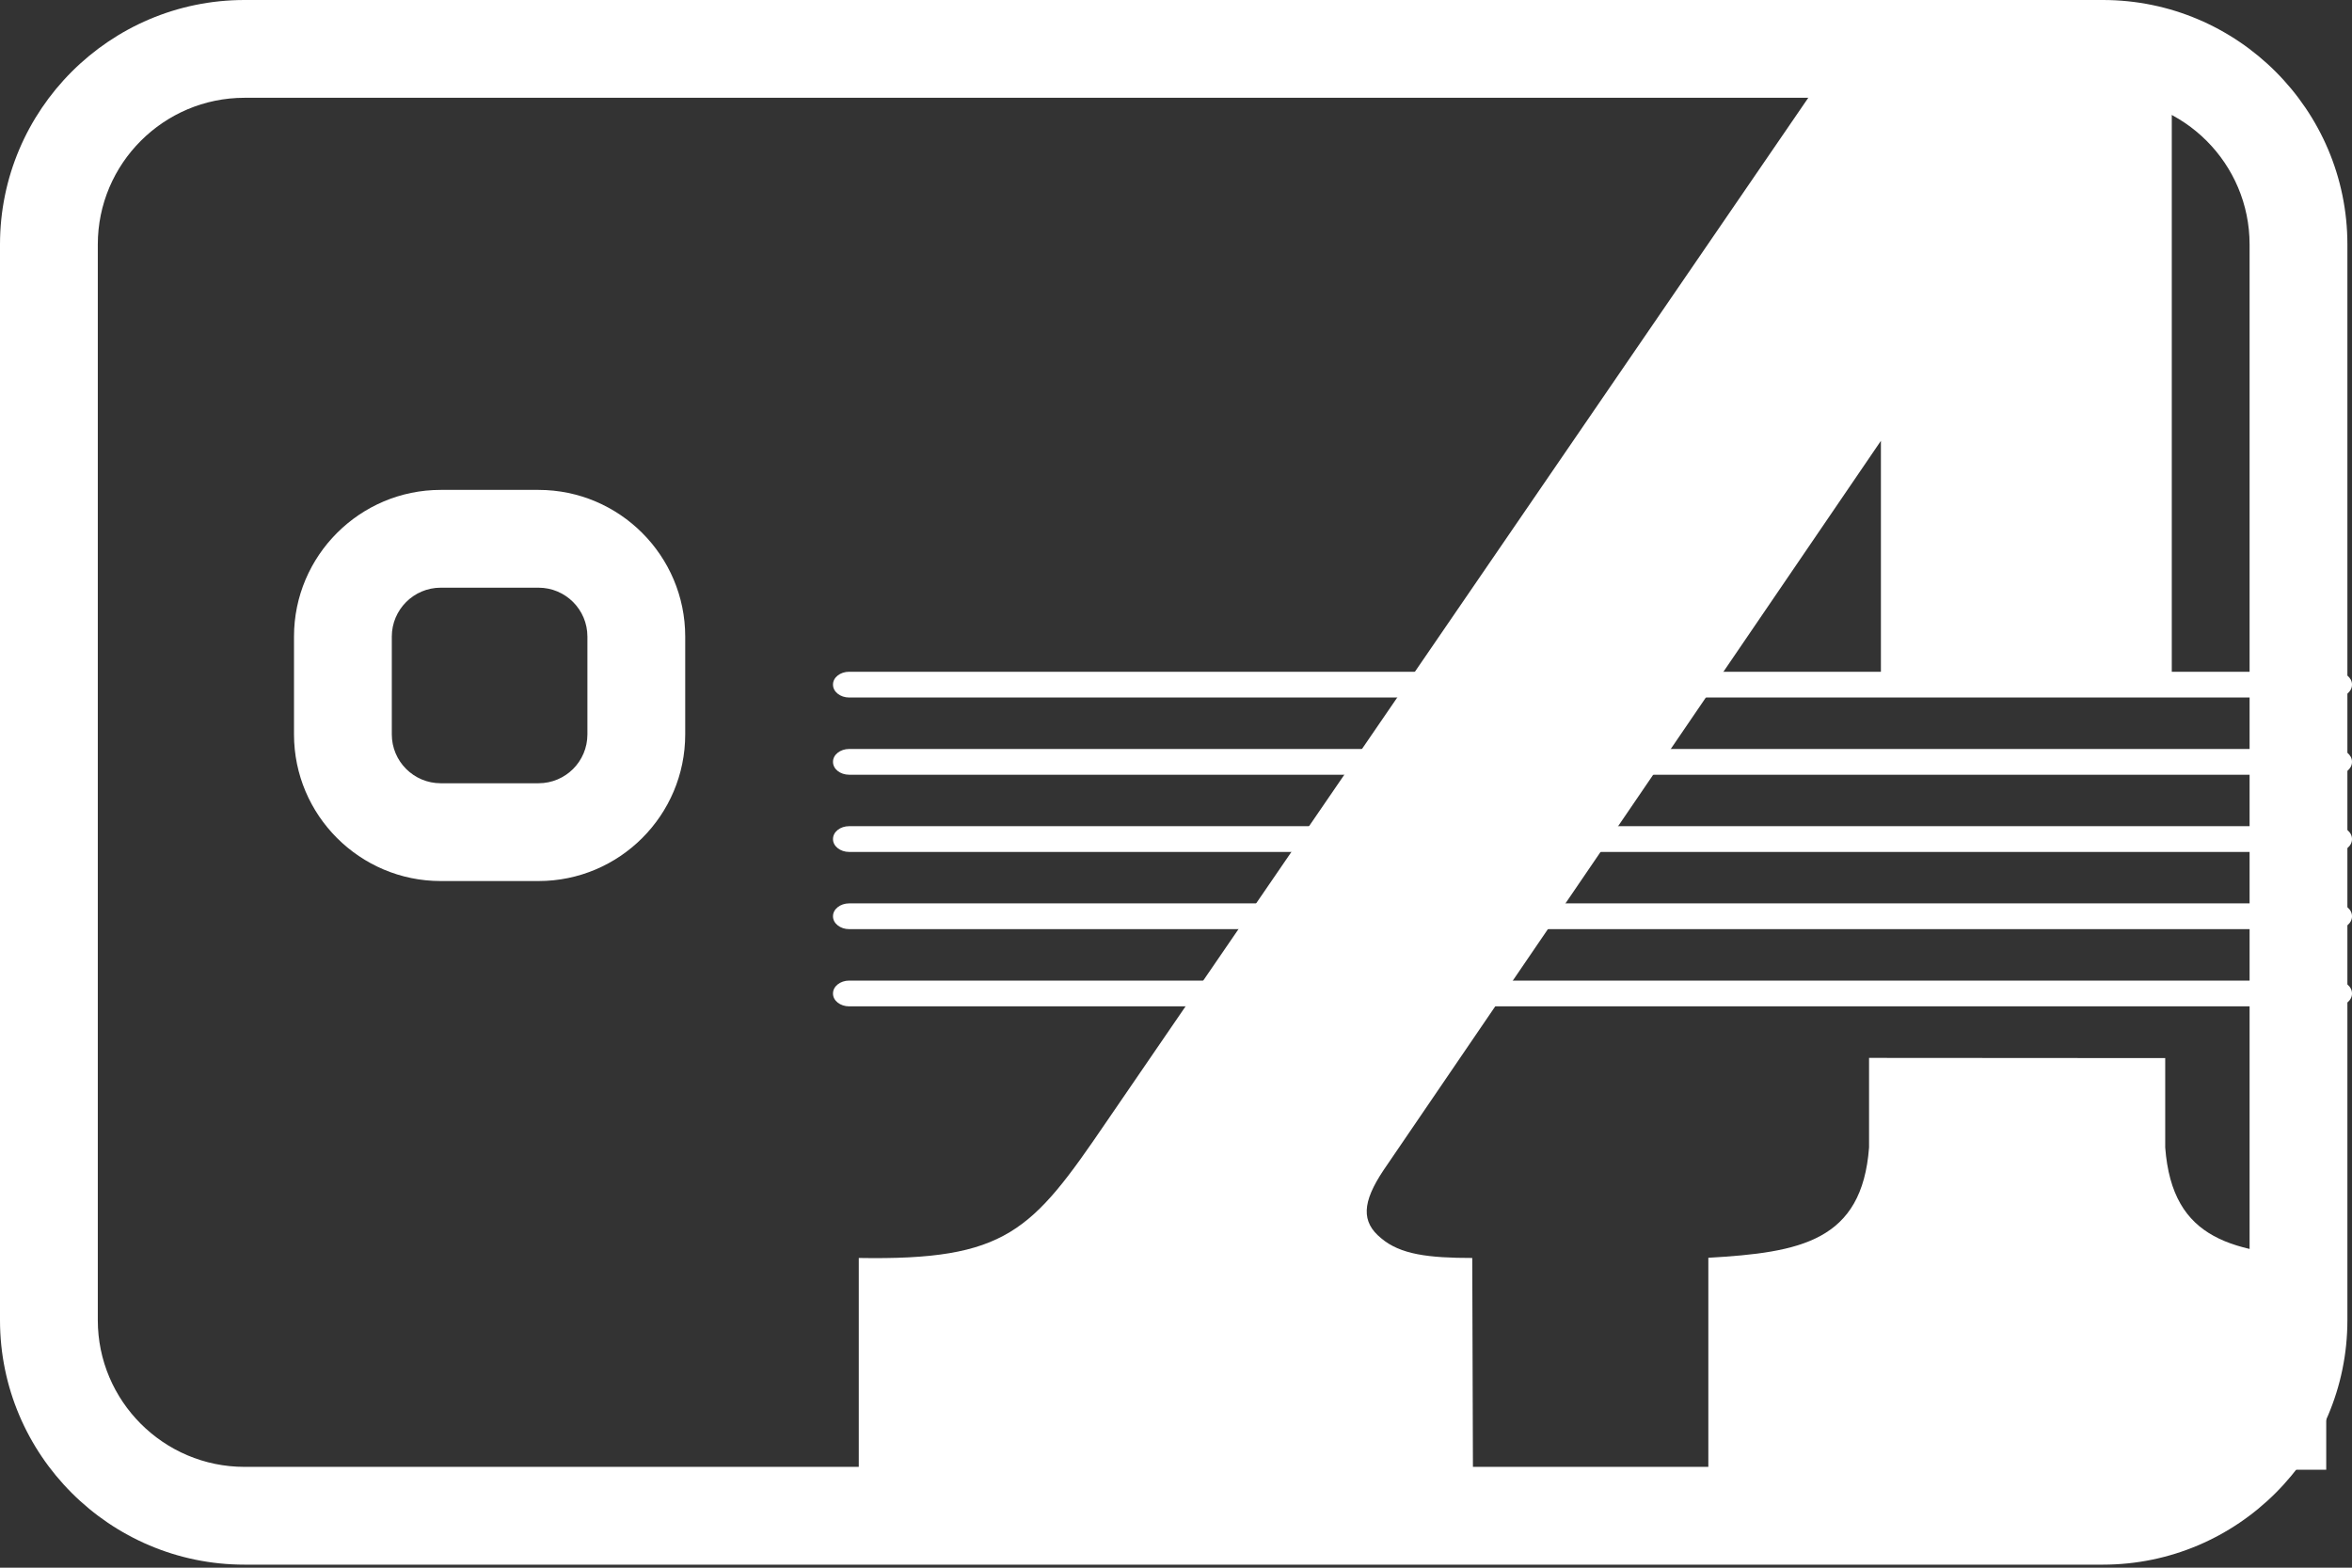 <svg width="24" height="16" viewBox="0 0 24 16" fill="none" xmlns="http://www.w3.org/2000/svg">
<rect x="0" y="0" width="24" height="16" fill="#333333" stroke="none"/>
<path fill-rule="evenodd" clip-rule="evenodd" d="M2.495 0H21.458C22.833 0 23.953 1.12 23.953 2.495V13.474C23.953 14.849 22.833 15.969 21.458 15.969H2.495C1.12 15.969 0 14.849 0 13.474V2.495C0 1.12 1.12 0 2.495 0ZM21.458 14.971C22.284 14.971 22.955 14.299 22.955 13.474H22.955V2.495C22.955 1.67 22.284 0.998 21.458 0.998H2.495C1.67 0.998 0.998 1.67 0.998 2.495V13.474C0.998 14.299 1.67 14.971 2.495 14.971H21.458Z" fill="white"/>
<path fill-rule="evenodd" clip-rule="evenodd" d="M4.497 5H5.495C6.321 5 6.992 5.672 6.992 6.497V7.495C6.992 8.321 6.321 8.992 5.495 8.992H4.497C3.672 8.992 3 8.321 3 7.495V6.497C3 5.672 3.672 5 4.497 5ZM5.495 7.994C5.771 7.994 5.994 7.771 5.994 7.495V6.497C5.994 6.222 5.771 5.998 5.495 5.998H4.497C4.222 5.998 3.998 6.222 3.998 6.497V7.495C3.998 7.771 4.222 7.994 4.497 7.994H5.495Z" fill="white"/>
<path fill-rule="evenodd" clip-rule="evenodd" d="M19.072 10.797V11.711C19 12.668 18.373 12.783 17.432 12.837V15H23.737V12.841C22.797 12.783 22.167 12.672 22.094 11.711V10.799L19.072 10.797Z" fill="white"/>
<path fill-rule="evenodd" clip-rule="evenodd" d="M8.665 6.856H23.835C23.926 6.856 24 6.915 24 6.986V6.988C24 7.06 23.926 7.119 23.835 7.119H8.665C8.574 7.119 8.5 7.06 8.5 6.988V6.986C8.5 6.914 8.574 6.856 8.665 6.856Z" fill="white"/>
<path fill-rule="evenodd" clip-rule="evenodd" d="M8.665 7.644H23.835C23.926 7.644 24 7.703 24 7.774V7.776C24 7.848 23.926 7.907 23.835 7.907H8.665C8.574 7.907 8.5 7.849 8.5 7.776V7.774C8.5 7.703 8.574 7.644 8.665 7.644Z" fill="white"/>
<path fill-rule="evenodd" clip-rule="evenodd" d="M8.665 8.432H23.835C23.926 8.432 24 8.491 24 8.563V8.565C24 8.636 23.926 8.695 23.835 8.695H8.665C8.574 8.695 8.5 8.636 8.5 8.565V8.563C8.5 8.49 8.574 8.432 8.665 8.432Z" fill="white"/>
<path fill-rule="evenodd" clip-rule="evenodd" d="M8.665 9.22H23.835C23.926 9.22 24 9.279 24 9.351V9.353C24 9.424 23.926 9.483 23.835 9.483H8.665C8.574 9.483 8.5 9.424 8.5 9.353V9.351C8.5 9.279 8.574 9.22 8.665 9.22Z" fill="white"/>
<path fill-rule="evenodd" clip-rule="evenodd" d="M8.665 10.008H23.835C23.926 10.008 24 10.067 24 10.139V10.141C24 10.212 23.926 10.271 23.835 10.271H8.665C8.574 10.271 8.5 10.213 8.5 10.141V10.139C8.5 10.067 8.574 10.008 8.665 10.008Z" fill="white"/>
<path fill-rule="evenodd" clip-rule="evenodd" d="M8.763 15H15.03L15.023 12.839C14.579 12.839 14.289 12.804 14.094 12.638C13.889 12.472 13.897 12.272 14.119 11.941L19.193 4.499V6.965H22.161V0.814H18.578L11.287 11.454C10.528 12.568 10.272 12.865 8.763 12.839V15Z" fill="white"/>
</svg>
